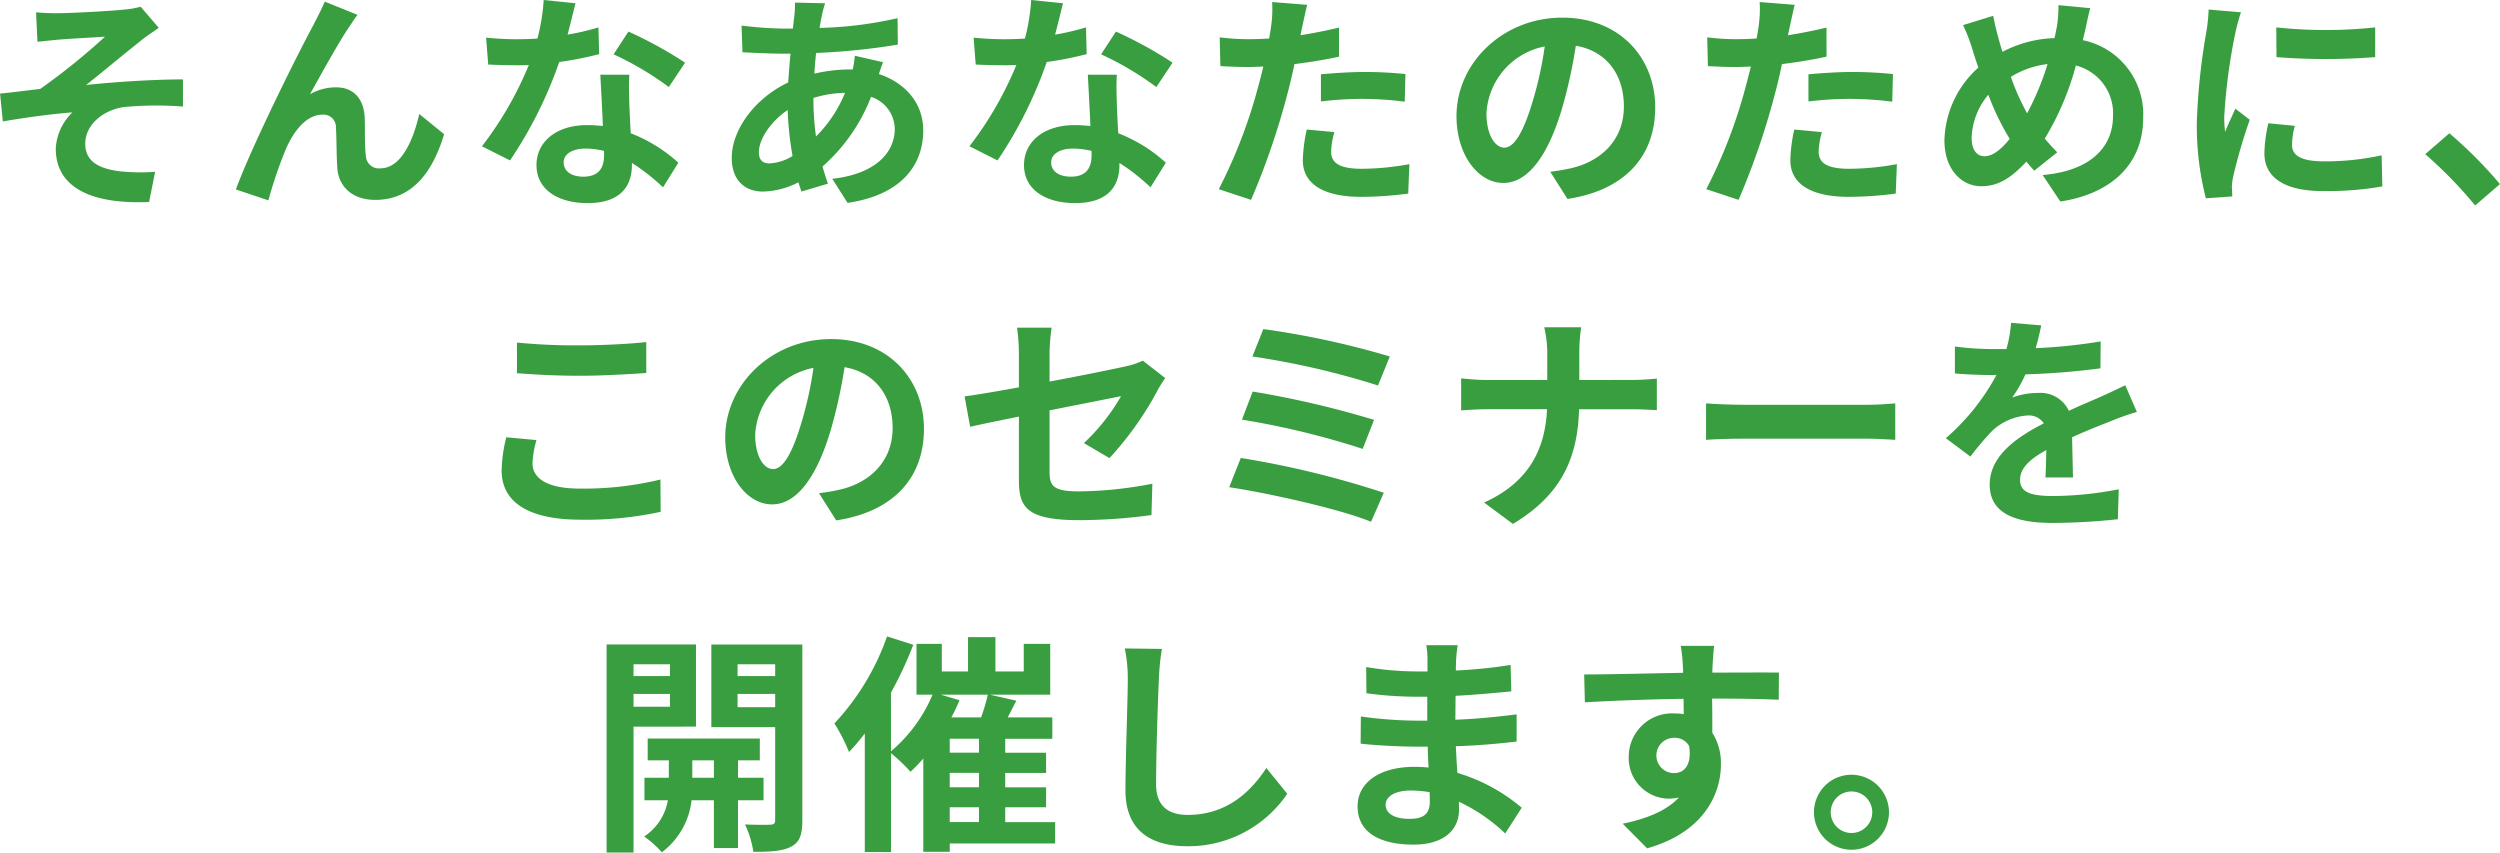 <svg id="コンポーネント_8_1" data-name="コンポーネント 8 – 1" xmlns="http://www.w3.org/2000/svg" width="279.994" height="95.48" viewBox="0 0 279.994 95.48">
  <path id="パス_427" data-name="パス 427" d="M6049.893,1708.428c1.091,0,5.927-.234,7.488-.416a9.959,9.959,0,0,0,1.793-.312l2.029,2.366c-.52.365-1.482.989-2,1.431-1.846,1.456-4.393,3.588-6.136,4.966,3.458-.364,7.7-.624,10.842-.624v3.042a38.807,38.807,0,0,0-6.6.052c-2.366.338-4.343,2-4.343,4.108,0,2.028,1.587,2.808,3.9,3.094a22.434,22.434,0,0,0,3.927.052l-.677,3.38c-6.6.286-10.452-1.69-10.452-5.98a6.021,6.021,0,0,1,1.872-4.056c-2.341.182-5.226.572-7.8,1.014l-.312-3.12c1.378-.13,3.172-.364,4.5-.52a72.955,72.955,0,0,0,7.254-5.85c-1.039.078-4.212.234-5.252.338-.65.052-1.508.156-2.314.233l-.156-3.3C6048.254,1708.4,6049.008,1708.428,6049.893,1708.428Z" transform="translate(-6043.418 -1706.946)" fill="#389e40"/>
  <path id="パス_428" data-name="パス 428" d="M6082.627,1709.807c-1.274,1.846-3.225,5.434-4.5,7.7a5.86,5.86,0,0,1,2.938-.78c1.924,0,3.094,1.248,3.2,3.38.051,1.144-.027,3.224.13,4.29a1.453,1.453,0,0,0,1.637,1.4c2.21,0,3.614-2.886,4.343-6.084l2.781,2.262c-1.326,4.446-3.718,7.358-7.695,7.358-2.809,0-4.16-1.716-4.265-3.588-.1-1.378-.078-3.484-.156-4.524a1.384,1.384,0,0,0-1.508-1.43c-1.768,0-3.2,1.768-4.108,3.874a49.666,49.666,0,0,0-1.949,5.72l-3.641-1.222c1.9-5.148,7.332-15.964,8.684-18.409.338-.7.806-1.534,1.274-2.626l3.667,1.482C6083.2,1708.922,6082.912,1709.391,6082.627,1709.807Z" transform="translate(-6043.418 -1706.946)" fill="#389e40"/>
  <path id="パス_429" data-name="パス 429" d="M6110.524,1713.005a37.707,37.707,0,0,1-4.471.884,47.572,47.572,0,0,1-5.513,11.024l-3.145-1.586a39.279,39.279,0,0,0,5.251-9.1c-.442.026-.884.026-1.326.026-1.066,0-2.106-.026-3.224-.078l-.235-3.016a32.78,32.78,0,0,0,3.433.182c.754,0,1.534-.027,2.314-.078a21.935,21.935,0,0,0,.7-4.317l3.561.365c-.208.832-.519,2.131-.884,3.51a27.141,27.141,0,0,0,3.458-.806Zm3.38,2.314c-.078,1.092-.025,2.158,0,3.3.027.728.078,1.976.157,3.25a17.159,17.159,0,0,1,5.33,3.3l-1.716,2.756a22.86,22.86,0,0,0-3.485-2.73v.234c0,2.392-1.3,4.264-4.965,4.264-3.2,0-5.721-1.43-5.721-4.264,0-2.522,2.106-4.472,5.694-4.472.6,0,1.2.052,1.742.1-.078-1.924-.208-4.186-.286-5.746Zm-2.834,8.528a9.093,9.093,0,0,0-2.08-.26c-1.482,0-2.443.624-2.443,1.534,0,.962.806,1.612,2.209,1.612,1.742,0,2.314-1.014,2.314-2.392Zm7.254-7.15a34.349,34.349,0,0,0-6.187-3.666l1.664-2.549a46.46,46.46,0,0,1,6.344,3.485Z" transform="translate(-6043.418 -1706.946)" fill="#389e40"/>
  <path id="パス_430" data-name="パス 430" d="M6142.322,1713.915c-.13.286-.312.832-.468,1.326,2.991.988,4.966,3.3,4.966,6.318,0,3.614-2.158,7.176-8.476,8.112l-1.716-2.7c4.966-.546,7-3.042,7-5.564a3.829,3.829,0,0,0-2.652-3.614,20.035,20.035,0,0,1-5.435,7.8c.183.676.39,1.3.6,1.924l-2.965.884c-.1-.312-.234-.676-.338-1.04a9.063,9.063,0,0,1-3.978,1.04c-1.9,0-3.485-1.144-3.485-3.77,0-3.276,2.731-6.76,6.319-8.45.078-1.092.156-2.184.26-3.224h-.832c-1.352,0-3.354-.1-4.55-.156l-.1-2.99a42.277,42.277,0,0,0,4.758.338h.988l.156-1.378a10.152,10.152,0,0,0,.077-1.535l3.381.079a10.2,10.2,0,0,0-.364,1.377c-.1.416-.182.885-.26,1.378a43.021,43.021,0,0,0,8.737-1.091l.026,2.963a74.646,74.646,0,0,1-9.152.937c-.079.754-.157,1.534-.183,2.314a17.319,17.319,0,0,1,3.849-.468h.441a14.588,14.588,0,0,0,.234-1.534Zm-10.14,10.5a35.835,35.835,0,0,1-.546-5.148c-1.924,1.3-3.224,3.276-3.224,4.732,0,.806.363,1.248,1.195,1.248A5.472,5.472,0,0,0,6132.182,1724.419Zm2.339-6.448a29.841,29.841,0,0,0,.288,4.264,14.729,14.729,0,0,0,3.25-4.888,12.59,12.59,0,0,0-3.538.572Z" transform="translate(-6043.418 -1706.946)" fill="#389e40"/>
  <path id="パス_431" data-name="パス 431" d="M6165.124,1713.005a37.718,37.718,0,0,1-4.472.884,47.511,47.511,0,0,1-5.512,11.024l-3.146-1.586a39.283,39.283,0,0,0,5.252-9.1c-.442.026-.885.026-1.326.026-1.066,0-2.106-.026-3.225-.078l-.233-3.016a32.767,32.767,0,0,0,3.433.182c.753,0,1.533-.027,2.313-.078a22.04,22.04,0,0,0,.7-4.317l3.563.365c-.209.832-.521,2.131-.885,3.51a27.236,27.236,0,0,0,3.459-.806Zm3.38,2.314c-.078,1.092-.025,2.158,0,3.3.026.728.078,1.976.156,3.25a17.148,17.148,0,0,1,5.33,3.3l-1.716,2.756a22.982,22.982,0,0,0-3.483-2.73v.234c0,2.392-1.3,4.264-4.967,4.264-3.2,0-5.72-1.43-5.72-4.264,0-2.522,2.106-4.472,5.695-4.472.6,0,1.2.052,1.741.1-.077-1.924-.208-4.186-.286-5.746Zm-2.834,8.528a9.111,9.111,0,0,0-2.08-.26c-1.482,0-2.444.624-2.444,1.534,0,.962.806,1.612,2.21,1.612,1.742,0,2.314-1.014,2.314-2.392Zm7.255-7.15a34.366,34.366,0,0,0-6.189-3.666l1.664-2.549a46.43,46.43,0,0,1,6.344,3.485Z" transform="translate(-6043.418 -1706.946)" fill="#389e40"/>
  <path id="パス_432" data-name="パス 432" d="M6193.387,1713.291c-1.534.338-3.277.624-4.992.832-.235,1.118-.5,2.262-.781,3.3a83.011,83.011,0,0,1-4.082,11.908l-3.614-1.2a56.752,56.752,0,0,0,4.446-11.6c.182-.676.365-1.4.546-2.132-.6.026-1.17.052-1.69.052-1.248,0-2.21-.052-3.12-.1l-.079-3.224a25.391,25.391,0,0,0,3.25.208c.754,0,1.509-.027,2.29-.078.1-.573.181-1.066.233-1.482a13.37,13.37,0,0,0,.1-2.6l3.926.312c-.181.7-.416,1.846-.546,2.419l-.208.987c1.456-.233,2.912-.52,4.317-.857Zm-.521,8.45a8.91,8.91,0,0,0-.364,2.158c0,1.118.65,1.95,3.406,1.95a29.862,29.862,0,0,0,5.357-.52l-.13,3.3a41.19,41.19,0,0,1-5.252.364c-4.343,0-6.553-1.508-6.553-4.108a17.673,17.673,0,0,1,.442-3.432Zm-1.508-6.474c1.43-.13,3.277-.26,4.941-.26a44.691,44.691,0,0,1,4.523.234l-.078,3.094a37.163,37.163,0,0,0-4.42-.312,37.841,37.841,0,0,0-4.966.286Z" transform="translate(-6043.418 -1706.946)" fill="#389e40"/>
  <path id="パス_433" data-name="パス 433" d="M6217.047,1726.187c.987-.13,1.715-.26,2.391-.416,3.3-.78,5.851-3.146,5.851-6.89,0-3.562-1.925-6.214-5.383-6.812a55.555,55.555,0,0,1-1.534,6.994c-1.534,5.2-3.77,8.372-6.578,8.372-2.834,0-5.252-3.146-5.252-7.488,0-5.928,5.174-11.025,11.856-11.025,6.371,0,10.4,4.447,10.4,10.063,0,5.408-3.328,9.256-9.828,10.244Zm-2-7.8a41.177,41.177,0,0,0,1.378-6.241,8.075,8.075,0,0,0-6.526,7.463c0,2.6,1.04,3.874,2,3.874C6212.964,1723.483,6214,1721.871,6215.044,1718.387Z" transform="translate(-6043.418 -1706.946)" fill="#389e40"/>
  <path id="パス_434" data-name="パス 434" d="M6247.986,1713.291c-1.534.338-3.275.624-4.992.832-.234,1.118-.494,2.262-.779,3.3a83.131,83.131,0,0,1-4.083,11.908l-3.614-1.2a56.781,56.781,0,0,0,4.446-11.6c.182-.676.364-1.4.546-2.132-.6.026-1.17.052-1.69.052-1.248,0-2.211-.052-3.12-.1l-.078-3.224a25.381,25.381,0,0,0,3.25.208c.754,0,1.508-.027,2.288-.078.1-.573.182-1.066.235-1.482a13.4,13.4,0,0,0,.1-2.6l3.926.312c-.182.7-.416,1.846-.545,2.419l-.209.987c1.457-.233,2.912-.52,4.316-.857Zm-.519,8.45a8.86,8.86,0,0,0-.364,2.158c0,1.118.649,1.95,3.406,1.95a29.853,29.853,0,0,0,5.356-.52l-.131,3.3a41.17,41.17,0,0,1-5.252.364c-4.341,0-6.552-1.508-6.552-4.108a17.673,17.673,0,0,1,.442-3.432Zm-1.508-6.474c1.43-.13,3.275-.26,4.939-.26a44.729,44.729,0,0,1,4.525.234l-.078,3.094a37.232,37.232,0,0,0-4.42-.312,37.813,37.813,0,0,0-4.966.286Z" transform="translate(-6043.418 -1706.946)" fill="#389e40"/>
  <path id="パス_435" data-name="パス 435" d="M6276.69,1711.445a8.484,8.484,0,0,1,6.761,8.684c0,5.46-3.9,8.58-9.283,9.386l-1.976-2.964c5.668-.494,7.878-3.38,7.878-6.6a5.516,5.516,0,0,0-4.16-5.668,31.339,31.339,0,0,1-3.484,8.19c.469.546.936,1.066,1.4,1.534l-2.574,2.054c-.312-.338-.624-.676-.884-1.014-1.742,1.872-3.172,2.756-5.07,2.756-2.132,0-4.109-1.82-4.109-5.148a11.294,11.294,0,0,1,3.8-8.138c-.234-.676-.469-1.378-.676-2.08a18.983,18.983,0,0,0-1.041-2.679l3.381-1.04c.157.832.364,1.691.573,2.445.128.494.285,1.04.466,1.586a13.436,13.436,0,0,1,5.825-1.535c.1-.441.182-.857.26-1.248a13.869,13.869,0,0,0,.182-2.443l3.562.337c-.208.7-.442,1.951-.6,2.6Zm-8.19,11.05a28.249,28.249,0,0,1-2.393-4.94,7.863,7.863,0,0,0-1.871,4.836c0,1.248.52,2.054,1.455,2.054C6266.6,1724.445,6267.564,1723.665,6268.5,1722.495Zm.13-6.942a25.807,25.807,0,0,0,1.82,4.082,30.608,30.608,0,0,0,2.288-5.512A10.041,10.041,0,0,0,6268.63,1715.553Z" transform="translate(-6043.418 -1706.946)" fill="#389e40"/>
  <path id="パス_436" data-name="パス 436" d="M6294.4,1708.324a21.9,21.9,0,0,0-.625,2.289,63.82,63.82,0,0,0-1.248,9.438,12.411,12.411,0,0,0,.1,1.664c.364-.91.78-1.768,1.143-2.6l1.613,1.248a61.991,61.991,0,0,0-1.846,6.318,7.552,7.552,0,0,0-.156,1.2c.026.286.026.7.052,1.066l-2.964.208a32.823,32.823,0,0,1-1.014-8.424,71.541,71.541,0,0,1,1.065-10.192,19.09,19.09,0,0,0,.26-2.523Zm6.032,12.715a8.517,8.517,0,0,0-.312,2.158c0,1.144.988,1.82,3.588,1.82a29.664,29.664,0,0,0,6.448-.676l.078,3.484a35.788,35.788,0,0,1-6.656.52c-4.446,0-6.553-1.612-6.553-4.238a15.886,15.886,0,0,1,.443-3.354Zm9-11.024v3.328a71.269,71.269,0,0,1-11.051,0l-.026-3.328A52.54,52.54,0,0,0,6309.425,1710.015Z" transform="translate(-6043.418 -1706.946)" fill="#389e40"/>
  <path id="パス_437" data-name="パス 437" d="M6320.63,1729.957a48.872,48.872,0,0,0-5.59-5.746l2.7-2.34a48.781,48.781,0,0,1,5.668,5.694Z" transform="translate(-6043.418 -1706.946)" fill="#389e40"/>
  <path id="パス_438" data-name="パス 438" d="M6103.5,1756.233a10.684,10.684,0,0,0-.441,2.6c0,1.638,1.559,2.834,5.277,2.834a36.52,36.52,0,0,0,9.049-1.014l.025,3.614a39.3,39.3,0,0,1-8.943.884c-5.9,0-8.867-1.976-8.867-5.512a16.561,16.561,0,0,1,.52-3.718Zm-2.184-10.92a67.5,67.5,0,0,0,7.02.312c2.549,0,5.486-.156,7.463-.364v3.458c-1.794.13-4.992.312-7.437.312-2.7,0-4.94-.13-7.046-.286Z" transform="translate(-6043.418 -1706.946)" fill="#389e40"/>
  <path id="パス_439" data-name="パス 439" d="M6135.146,1762.187c.989-.13,1.716-.26,2.393-.416,3.3-.78,5.85-3.146,5.85-6.89,0-3.562-1.924-6.214-5.383-6.812a55.891,55.891,0,0,1-1.533,6.994c-1.535,5.2-3.771,8.372-6.578,8.372-2.834,0-5.252-3.146-5.252-7.488,0-5.928,5.173-11.024,11.855-11.024,6.371,0,10.4,4.446,10.4,10.062,0,5.408-3.328,9.256-9.828,10.244Zm-2-7.8a41.309,41.309,0,0,0,1.377-6.24,8.073,8.073,0,0,0-6.526,7.462c0,2.6,1.04,3.874,2,3.874C6131.064,1759.483,6132.1,1757.871,6133.145,1754.387Z" transform="translate(-6043.418 -1706.946)" fill="#389e40"/>
  <path id="パス_440" data-name="パス 440" d="M6164.813,1756.571a22.644,22.644,0,0,0,4.16-5.252c-.807.156-4.317.858-8.008,1.586v6.89c0,1.612.468,2.184,3.3,2.184a44.663,44.663,0,0,0,8.215-.858l-.1,3.51a61.111,61.111,0,0,1-8.061.572c-5.927,0-6.786-1.43-6.786-4.5v-7.1c-2.313.468-4.368.884-5.46,1.144l-.624-3.406c1.222-.156,3.51-.546,6.084-1.014v-3.718a21.841,21.841,0,0,0-.208-2.965h3.874a21.374,21.374,0,0,0-.233,2.965v3.068c3.8-.7,7.435-1.456,8.6-1.716a8.48,8.48,0,0,0,1.847-.624l2.5,1.95c-.234.364-.624.936-.858,1.4a36.592,36.592,0,0,1-5.382,7.566Z" transform="translate(-6043.418 -1706.946)" fill="#389e40"/>
  <path id="パス_441" data-name="パス 441" d="M6198.4,1762.135l-1.429,3.25c-3.51-1.456-11.727-3.25-15.887-3.874l1.3-3.276A104.649,104.649,0,0,1,6198.4,1762.135Zm-1.091-8.164-1.274,3.25a90.4,90.4,0,0,0-13.521-3.276l1.2-3.146A107.242,107.242,0,0,1,6197.313,1753.971Zm1.767-7.1-1.326,3.25a89.181,89.181,0,0,0-14.066-3.25l1.222-3.068A94.906,94.906,0,0,1,6199.08,1746.873Z" transform="translate(-6043.418 -1706.946)" fill="#389e40"/>
  <path id="パス_442" data-name="パス 442" d="M6226.146,1749.5c1.2,0,2.289-.1,2.834-.156v3.536c-.545-.026-1.82-.1-2.859-.1h-5.85c-.157,5.226-1.794,9.49-7.411,12.844l-3.224-2.392c5.1-2.314,6.839-6.058,7.046-10.452h-6.63c-1.144,0-2.184.078-2.989.13v-3.588c.779.078,1.845.182,2.885.182h6.76v-2.86a13,13,0,0,0-.338-3.042h4.134a20.437,20.437,0,0,0-.207,3.068v2.834Z" transform="translate(-6043.418 -1706.946)" fill="#389e40"/>
  <path id="パス_443" data-name="パス 443" d="M6234.492,1752.125c.936.078,2.834.156,4.186.156h13.963c1.2,0,2.366-.1,3.042-.156v4.082c-.624-.026-1.951-.13-3.042-.13h-13.963c-1.482,0-3.224.052-4.186.13Z" transform="translate(-6043.418 -1706.946)" fill="#389e40"/>
  <path id="パス_444" data-name="パス 444" d="M6272.5,1760.419c.053-.754.078-1.95.1-3.068-1.9,1.04-2.938,2.054-2.938,3.328,0,1.43,1.223,1.82,3.744,1.82a39.386,39.386,0,0,0,7.307-.754l-.1,3.354a71.285,71.285,0,0,1-7.281.416c-4.029,0-7.072-.962-7.072-4.29,0-3.276,3.121-5.356,6.058-6.864a2.012,2.012,0,0,0-1.794-.884,6.371,6.371,0,0,0-4.03,1.768,33.436,33.436,0,0,0-2.393,2.834l-2.755-2.054a25.149,25.149,0,0,0,5.668-7.072h-.312c-1.04,0-2.938-.052-4.342-.182v-3.016a33.044,33.044,0,0,0,4.525.286h1.248a14.3,14.3,0,0,0,.519-2.938l3.38.286c-.13.624-.311,1.507-.624,2.548a59.426,59.426,0,0,0,7.28-.754l-.026,3.016a83.887,83.887,0,0,1-8.4.676,15.739,15.739,0,0,1-1.483,2.6,8.06,8.06,0,0,1,2.912-.52,3.508,3.508,0,0,1,3.433,2c1.326-.624,2.418-1.066,3.484-1.534.988-.442,1.9-.884,2.834-1.326l1.3,2.99a27.211,27.211,0,0,0-3.068,1.092c-1.144.442-2.6,1.014-4.187,1.742.027,1.43.078,3.328.1,4.5Z" transform="translate(-6043.418 -1706.946)" fill="#389e40"/>
  <path id="パス_445" data-name="パス 445" d="M6114.372,1788.333v14.093h-3.017v-23.3h10.011v9.2Zm0-6.994v1.326h4.082v-1.326Zm4.082,4.758v-1.43h-4.082v1.43Zm7.618,10.478v5.356h-2.7v-5.356h-2.5a8.47,8.47,0,0,1-3.328,5.824,11.693,11.693,0,0,0-1.976-1.768,6.1,6.1,0,0,0,2.653-4.056h-2.627v-2.522h2.73v-1.95h-2.366v-2.444h12.559v2.444h-2.445v1.95h2.861v2.522Zm-2.7-2.522v-1.95h-2.418v1.95Zm9.906,4.758c0,1.586-.286,2.444-1.221,2.938-.936.52-2.288.6-4.264.6a11,11,0,0,0-.936-3.068c1.169.052,2.444.052,2.834.026.416,0,.545-.156.545-.52v-10.4h-7.15v-9.256h10.192Zm-7.253-17.472v1.326h4.211v-1.326Zm4.211,4.81v-1.482h-4.211v1.482Z" transform="translate(-6043.418 -1706.946)" fill="#389e40"/>
  <path id="パス_446" data-name="パス 446" d="M6161.589,1801.411h-11.8v.936h-2.964V1791.9a19.735,19.735,0,0,1-1.429,1.482,21.178,21.178,0,0,0-2.185-2.08v11.076h-2.938v-13.286a24.1,24.1,0,0,1-1.768,2.08,19.525,19.525,0,0,0-1.639-3.2,27.618,27.618,0,0,0,5.9-9.75l2.938.936a41.548,41.548,0,0,1-2.5,5.356v6.578a16.793,16.793,0,0,0,4.654-6.344h-1.794v-5.694h2.834v3.094h2.938V1778.3h3.068v3.848h3.172v-3.094h2.965v5.694h-6.761l2.964.676-.961,1.872h4.992v2.392H6156v1.56h4.576v2.262H6156v1.612h4.576v2.236H6156v1.664h5.591Zm-10.712-16.042a18.588,18.588,0,0,1-.91,1.924h3.328a19.7,19.7,0,0,0,.754-2.548h-5.278Zm2.184,4.316h-3.277v1.56h3.277Zm0,3.822h-3.277v1.612h3.277Zm-3.277,5.512h3.277v-1.664h-3.277Z" transform="translate(-6043.418 -1706.946)" fill="#389e40"/>
  <path id="パス_447" data-name="パス 447" d="M6173.549,1779.623a26.3,26.3,0,0,0-.339,3.432c-.13,2.756-.312,8.528-.312,11.726,0,2.6,1.56,3.432,3.537,3.432,4.263,0,6.967-2.444,8.813-5.252l2.341,2.886a13.4,13.4,0,0,1-11.181,5.876c-4.212,0-6.942-1.846-6.942-6.24,0-3.458.261-10.218.261-12.428a16.235,16.235,0,0,0-.338-3.484Z" transform="translate(-6043.418 -1706.946)" fill="#389e40"/>
  <path id="パス_448" data-name="パス 448" d="M6212,1800.293a19.5,19.5,0,0,0-5.2-3.562c.025.338.025.65.025.91,0,2.21-1.664,3.9-5.07,3.9-4.108,0-6.292-1.56-6.292-4.29,0-2.6,2.391-4.42,6.37-4.42a15.8,15.8,0,0,1,1.586.078c-.052-.78-.078-1.586-.1-2.34h-1.326c-1.508,0-4.472-.13-6.188-.338l.026-3.042a46.716,46.716,0,0,0,6.214.468h1.222v-2.678h-1.222a42.869,42.869,0,0,1-5.59-.39l-.026-2.938a34.079,34.079,0,0,0,5.59.494h1.274v-1.17a10.3,10.3,0,0,0-.13-1.768h3.51a17.278,17.278,0,0,0-.182,1.82l-.025,1.014a53.982,53.982,0,0,0,6.136-.624l.078,2.964c-1.691.156-3.771.364-6.241.494l-.026,2.678c2.6-.1,4.758-.338,6.864-.6V1790c-2.313.26-4.315.442-6.811.52.051.962.1,2,.181,2.99a19.931,19.931,0,0,1,7.2,3.9Zm-8.476-4.628a13.793,13.793,0,0,0-2.106-.182c-1.82,0-2.809.7-2.809,1.586,0,.962.91,1.586,2.679,1.586,1.378,0,2.263-.416,2.263-1.9C6203.553,1796.471,6203.553,1796.107,6203.526,1795.665Z" transform="translate(-6043.418 -1706.946)" fill="#389e40"/>
  <path id="パス_449" data-name="パス 449" d="M6242.631,1785.317c-1.561-.078-3.979-.13-7.463-.13.026,1.3.026,2.7.026,3.822a6.346,6.346,0,0,1,.962,3.562c0,3.354-1.976,7.618-8.267,9.386l-2.731-2.756c2.6-.546,4.862-1.4,6.292-2.938a5.565,5.565,0,0,1-1.17.13,4.536,4.536,0,0,1-4.446-4.732,4.849,4.849,0,0,1,5.148-4.81,6.177,6.177,0,0,1,1.014.078l-.025-1.716c-3.9.052-7.879.208-11.051.39l-.078-3.12c2.937,0,7.618-.13,11.076-.182a6.89,6.89,0,0,0-.025-.78,17.633,17.633,0,0,0-.235-2.237h3.744c-.078.416-.156,1.795-.181,2.211,0,.208-.027.468-.027.78,2.6,0,6.111-.026,7.462,0Zm-11.727,8.216c1.067,0,2.028-.806,1.69-3.042a1.836,1.836,0,0,0-1.69-.91,1.976,1.976,0,1,0,0,3.952Z" transform="translate(-6043.418 -1706.946)" fill="#389e40"/>
  <path id="パス_450" data-name="パス 450" d="M6254.98,1797.927a4.2,4.2,0,1,1-4.212-4.212A4.212,4.212,0,0,1,6254.98,1797.927Zm-1.873,0a2.326,2.326,0,1,0-2.339,2.314A2.329,2.329,0,0,0,6253.107,1797.927Z" transform="translate(-6043.418 -1706.946)" fill="#389e40"/>
</svg>
